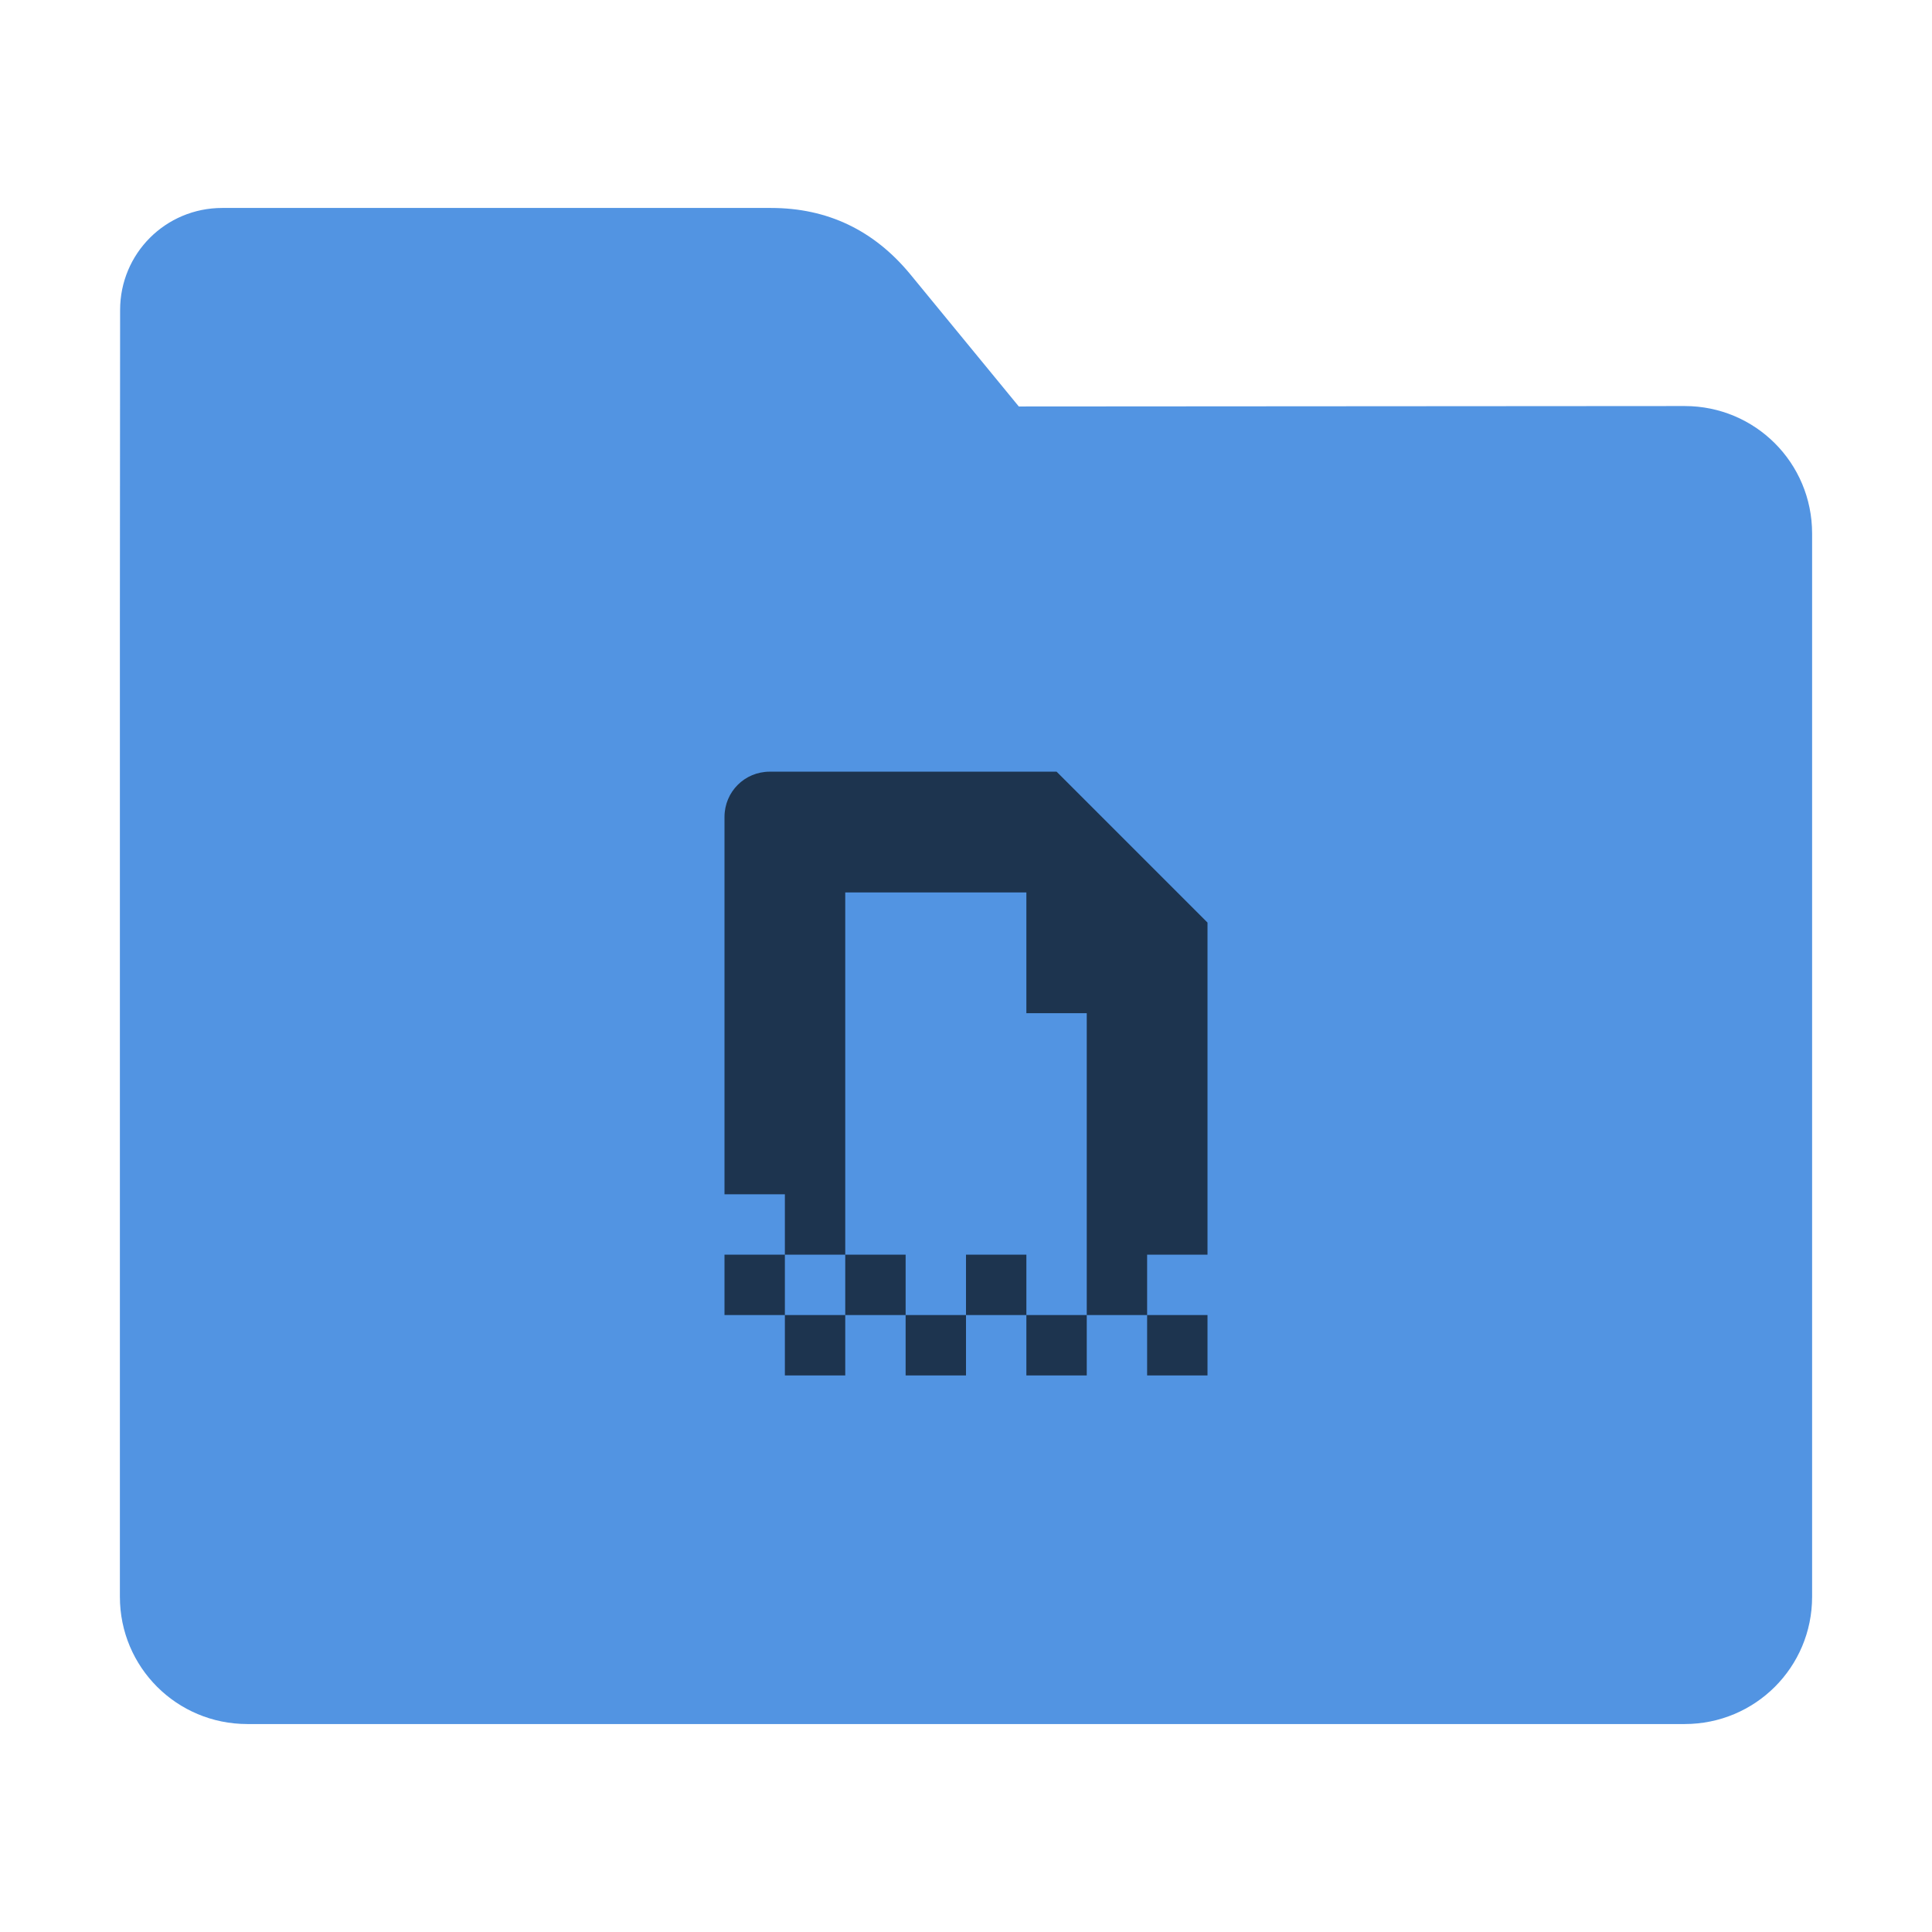 <?xml version="1.0" encoding="UTF-8"?>
<svg xmlns="http://www.w3.org/2000/svg" xmlns:xlink="http://www.w3.org/1999/xlink" width="36pt" height="36pt" viewBox="0 0 36 36" version="1.1">
<g id="surface1">
<path style=" stroke:none;fill-rule:nonzero;fill:rgb(32.157%,58.039%,88.627%);fill-opacity:1;" d="M 31.391 7.566 C 32.707 7.566 33.766 8.625 33.766 9.941 L 33.766 29.754 C 33.766 31.066 32.707 32.125 31.391 32.125 L 4.609 32.125 C 3.293 32.125 2.234 31.066 2.234 29.754 L 2.234 11.477 L 2.238 5.777 C 2.238 4.723 3.086 3.875 4.141 3.875 L 14.367 3.875 C 15.422 3.875 16.285 4.293 16.957 5.105 L 18.984 7.574 Z M 31.391 7.566 "/>
<path style=" stroke:none;fill-rule:nonzero;fill:rgb(0%,0%,0%);fill-opacity:0.651;" d="M 14.344 14.379 C 13.875 14.379 13.5 14.754 13.5 15.223 L 13.5 22.254 L 14.625 22.254 L 14.625 23.379 L 15.75 23.379 L 15.75 16.629 L 19.125 16.629 L 19.125 18.879 L 20.25 18.879 L 20.25 24.504 L 21.375 24.504 L 21.375 23.379 L 22.5 23.379 L 22.5 17.191 L 19.688 14.379 Z M 21.375 24.504 L 21.375 25.629 L 22.5 25.629 L 22.5 24.504 Z M 20.25 24.504 L 19.125 24.504 L 19.125 25.629 L 20.25 25.629 Z M 19.125 24.504 L 19.125 23.379 L 18 23.379 L 18 24.504 Z M 18 24.504 L 16.875 24.504 L 16.875 25.629 L 18 25.629 Z M 16.875 24.504 L 16.875 23.379 L 15.75 23.379 L 15.75 24.504 Z M 15.75 24.504 L 14.625 24.504 L 14.625 25.629 L 15.75 25.629 Z M 14.625 24.504 L 14.625 23.379 L 13.5 23.379 L 13.5 24.504 Z M 14.625 24.504 "/>
</g>
</svg>
